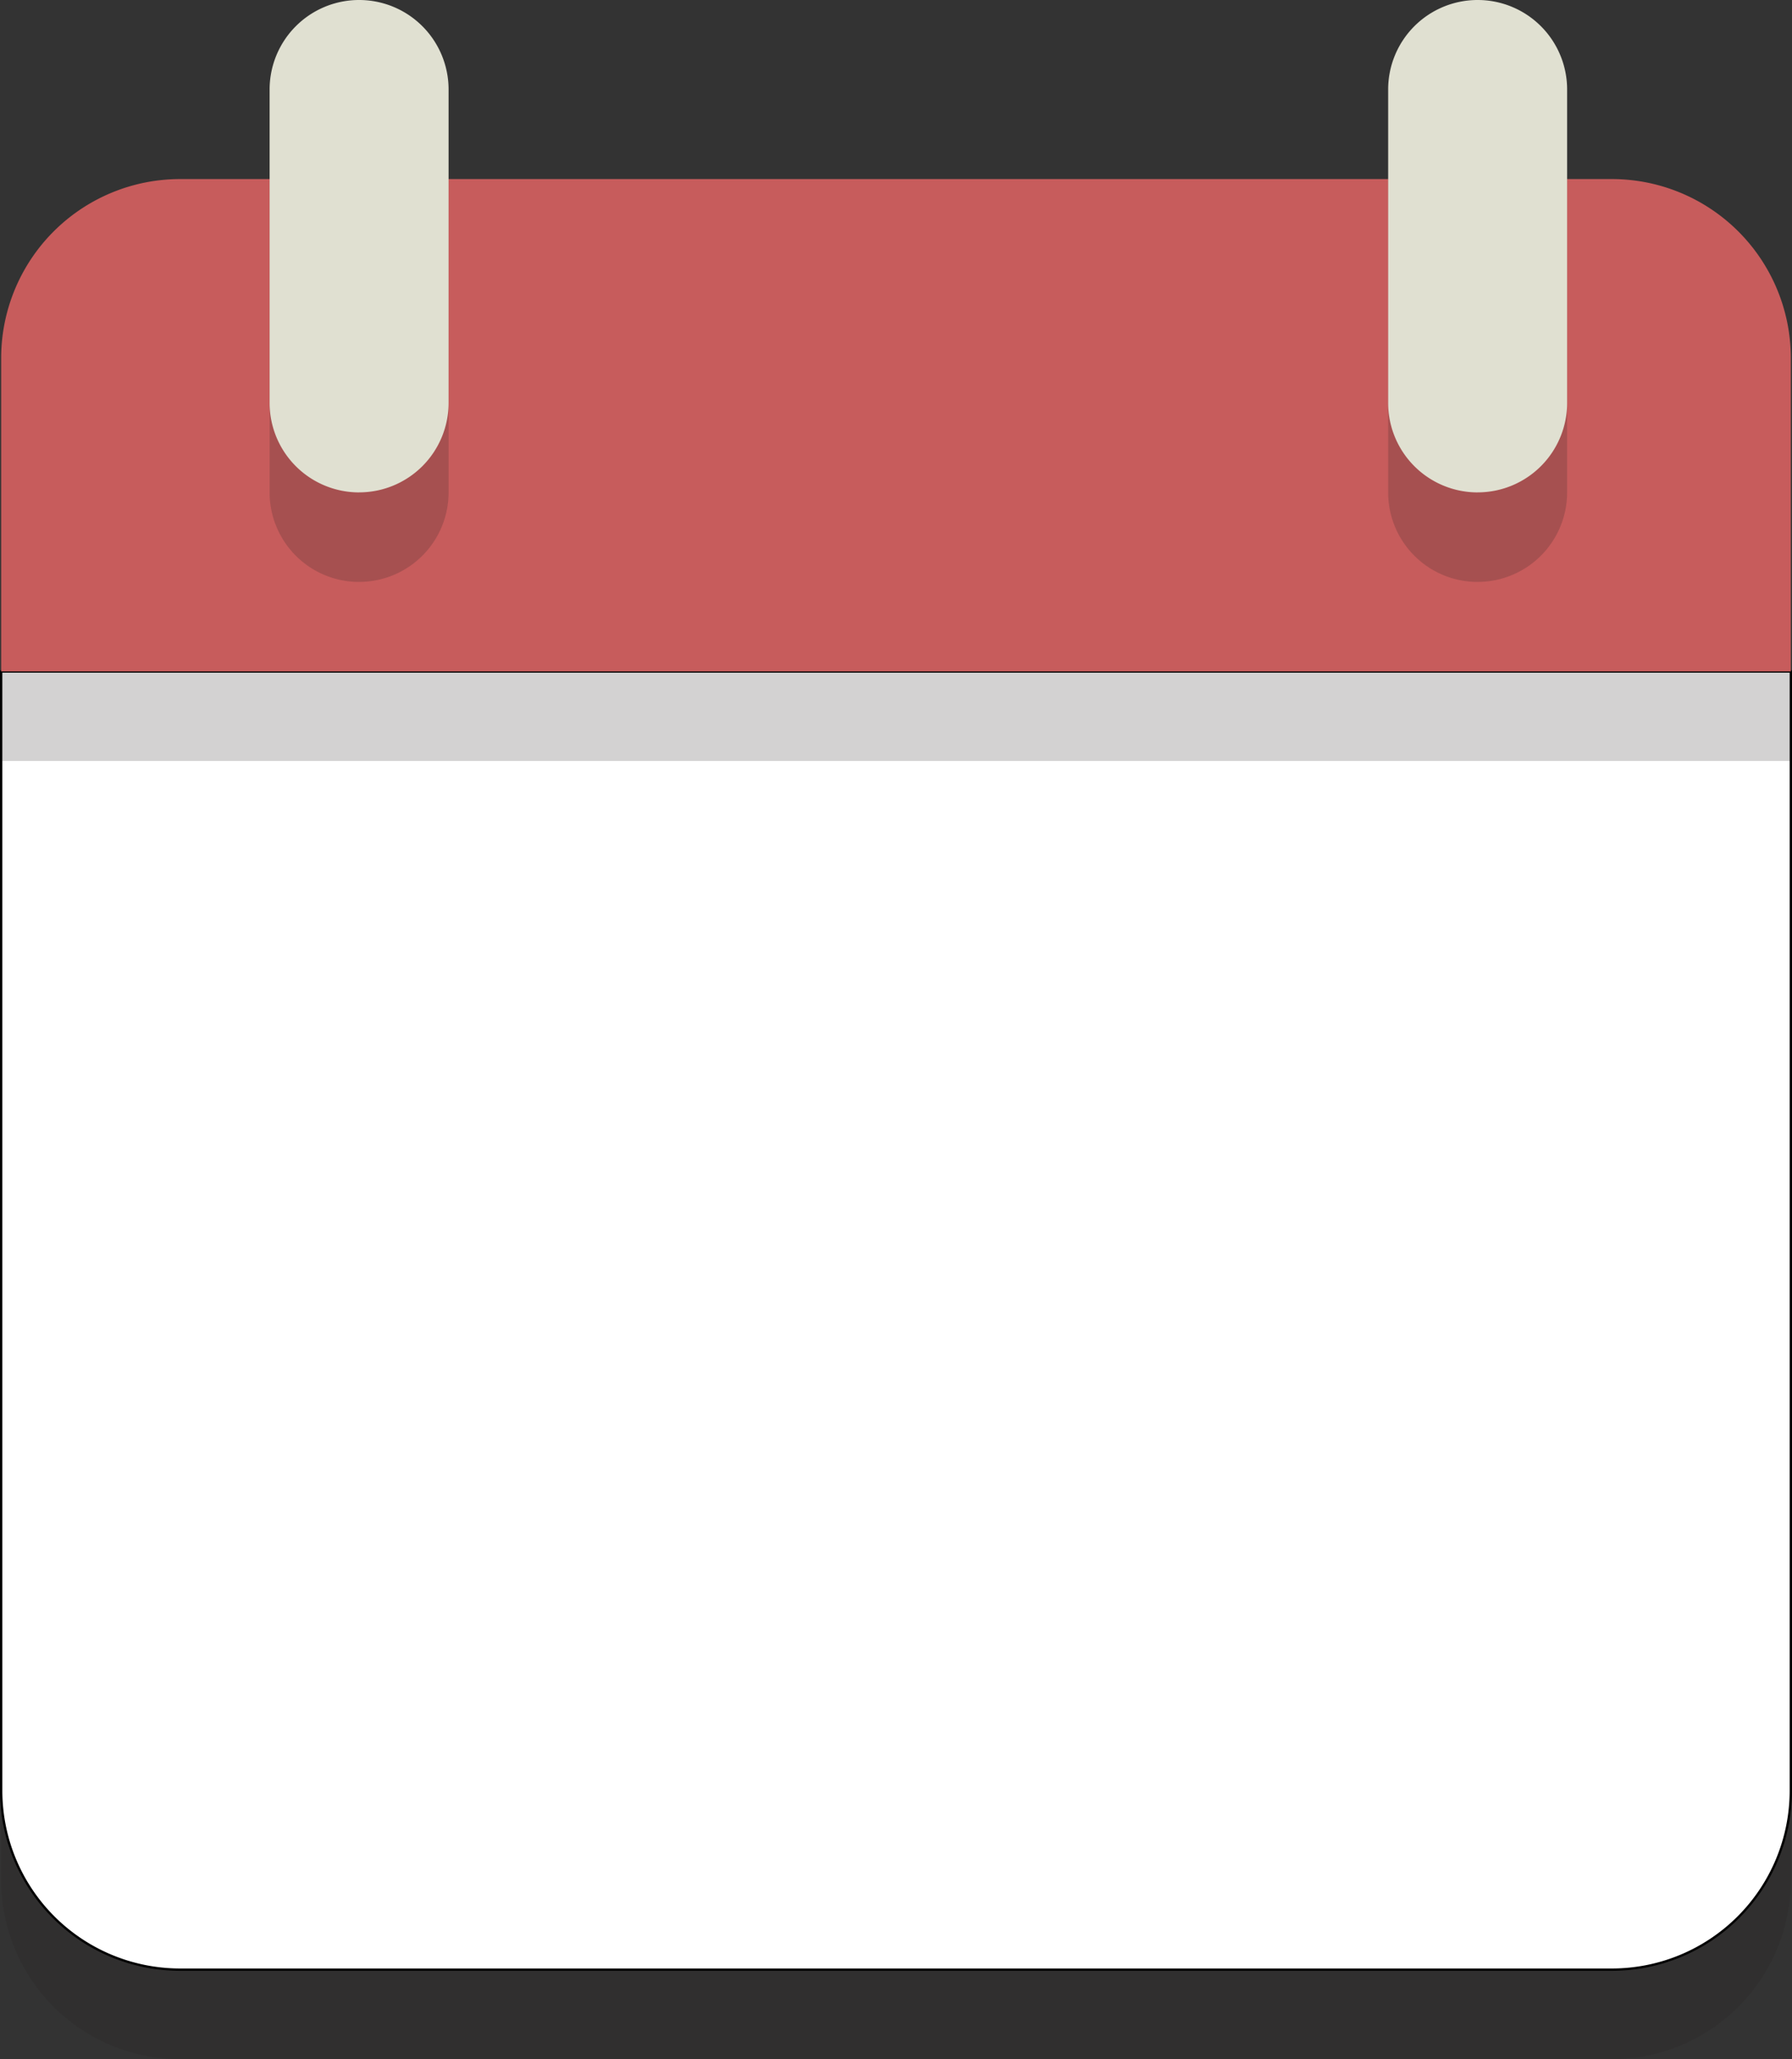<svg viewBox="0 0 191.706 220.174">
  <rect x="0" y="0" width="191.706" height="220.174" fill="#333333" stroke="none"/>
  <g id="Grupo_25" data-name="Grupo 25" transform="translate(-1062.188 -38)">
    <g id="Layer_1" transform="translate(1062.313 38)">
      <g id="Grupo_12" data-name="Grupo 12" transform="translate(0 0)">
        <g id="Grupo_3" data-name="Grupo 3" transform="translate(0 81.369)" opacity="0.2">
          <path id="Trazado_3" data-name="Trazado 3" d="M12,25V144.66a19.146,19.146,0,0,0,19.146,19.146H184.31a19.146,19.146,0,0,0,19.146-19.146V25Z" transform="translate(-12 -25)" fill="#231f20"/>
        </g>
        <g id="Grupo_4" data-name="Grupo 4" transform="translate(0 71.796)">
          <path id="Trazado_4" data-name="Trazado 4" d="M12,23V142.66a19.146,19.146,0,0,0,19.146,19.146H184.31a19.146,19.146,0,0,0,19.146-19.146V23Z" transform="translate(-12 -23)" fill="#fff" stroke="#000" stroke-width="0.25"/>
        </g>
        <g id="Grupo_5" data-name="Grupo 5" transform="translate(0 28.718)" opacity="0.2">
          <path id="Trazado_5" data-name="Trazado 5" d="M184.31,14H31.146A19.146,19.146,0,0,0,12,33.146v33.5H203.455v-33.5A19.146,19.146,0,0,0,184.31,14Z" transform="translate(-12 -14)" fill="#231f20"/>
        </g>
        <g id="Grupo_6" data-name="Grupo 6" transform="translate(0 19.146)">
          <path id="Trazado_6" data-name="Trazado 6" d="M184.31,12H31.146A19.146,19.146,0,0,0,12,31.146v33.5H203.455v-33.5A19.146,19.146,0,0,0,184.31,12Z" transform="translate(-12 -12)" fill="#c75c5c"/>
        </g>
        <g id="Grupo_8" data-name="Grupo 8" transform="translate(28.718 9.573)" opacity="0.2">
          <path id="Trazado_8" data-name="Trazado 8" d="M27.573,62.65A9.57,9.57,0,0,1,18,53.077v-33.5A9.57,9.57,0,0,1,27.573,10h0a9.57,9.57,0,0,1,9.573,9.573v33.5a9.57,9.57,0,0,1-9.573,9.573Z" transform="translate(-18 -10)" fill="#231f20"/>
        </g>
        <g id="Grupo_9" data-name="Grupo 9" transform="translate(148.378 9.573)" opacity="0.2">
          <path id="Trazado_9" data-name="Trazado 9" d="M52.573,62.65A9.57,9.57,0,0,1,43,53.077v-33.5A9.57,9.57,0,0,1,52.573,10h0a9.57,9.57,0,0,1,9.573,9.573v33.5a9.57,9.57,0,0,1-9.573,9.573Z" transform="translate(-43 -10)" fill="#231f20"/>
        </g>
        <g id="Grupo_10" data-name="Grupo 10" transform="translate(28.718)">
          <path id="Trazado_10" data-name="Trazado 10" d="M27.573,60.65A9.57,9.57,0,0,1,18,51.077v-33.5A9.57,9.57,0,0,1,27.573,8h0a9.57,9.57,0,0,1,9.573,9.573v33.5a9.57,9.57,0,0,1-9.573,9.573Z" transform="translate(-18 -8)" fill="#e0e0d1"/>
        </g>
        <g id="Grupo_11" data-name="Grupo 11" transform="translate(148.378)">
          <path id="Trazado_11" data-name="Trazado 11" d="M52.573,60.65A9.57,9.57,0,0,1,43,51.077v-33.5A9.57,9.57,0,0,1,52.573,8h0a9.57,9.57,0,0,1,9.573,9.573v33.5a9.57,9.57,0,0,1-9.573,9.573Z" transform="translate(-43 -8)" fill="#e0e0d1"/>
        </g>
      </g>
    </g>
  </g>
</svg>

